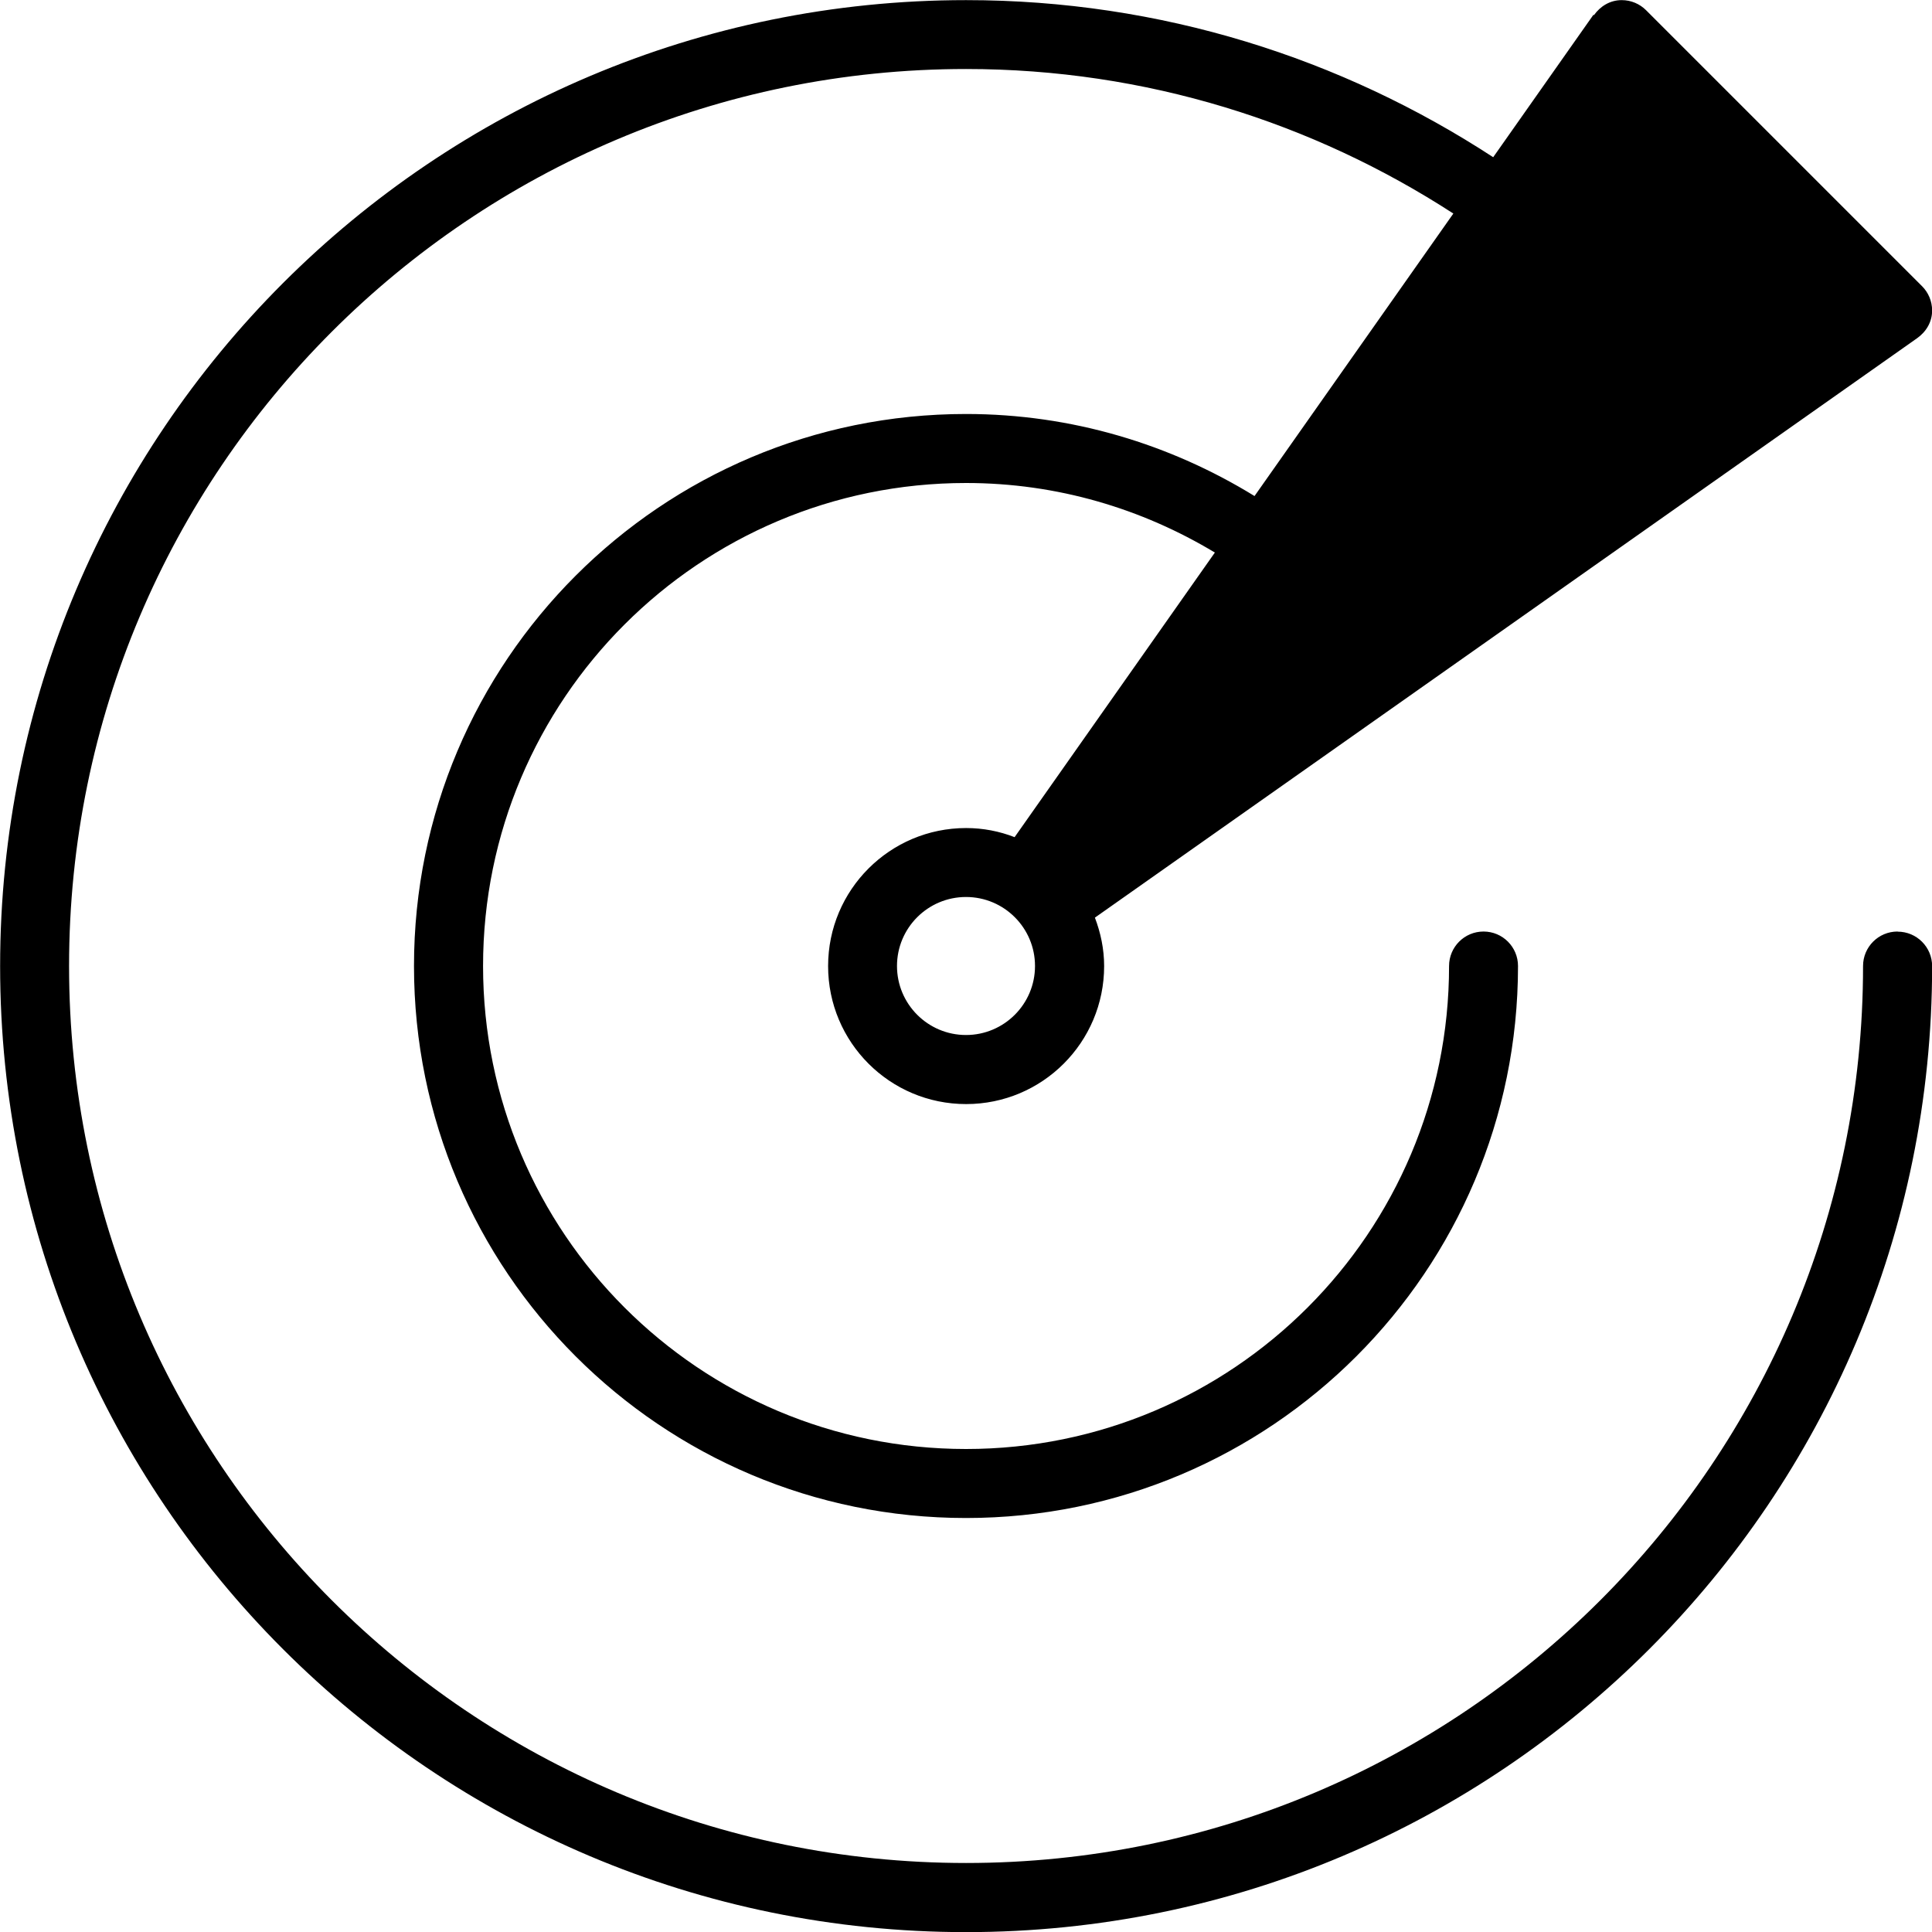 <!-- Generated by IcoMoon.io -->
<svg version="1.1" xmlns="http://www.w3.org/2000/svg" width="32" height="32" viewBox="0 0 32 32">
<title>radar</title>
<path d="M31.429 15.429c-0.316 0-0.571 0.256-0.571 0.571 0 8.205-6.652 14.857-14.857 14.857s-14.857-6.652-14.857-14.857 6.652-14.857 14.857-14.857c2.978 0 5.746 0.886 8.071 2.394l-3.293 4.679c-1.392-0.856-3.025-1.359-4.779-1.359-5.050 0-9.143 4.094-9.143 9.143s4.093 9.143 9.143 9.143 9.143-4.093 9.143-9.143c0-0.315-0.255-0.571-0.571-0.571s-0.571 0.256-0.571 0.571c0 4.418-3.582 8-8 8s-8-3.582-8-8 3.582-8 8-8c1.51 0 2.916 0.426 4.121 1.152l-3.317 4.714c-0.249-0.097-0.519-0.151-0.803-0.151-1.262 0-2.286 1.023-2.286 2.286s1.023 2.286 2.286 2.286 2.286-1.023 2.286-2.286c0-0.283-0.058-0.552-0.153-0.802l13.618-9.597c0.146-0.103 0.249-0.265 0.249-0.458 0-0.158-0.064-0.301-0.167-0.404l-4.571-4.571c-0.103-0.103-0.246-0.167-0.404-0.167-0.193 0-0.355 0.102-0.459 0.249l-0.009-0.006-1.66 2.359c-2.511-1.639-5.506-2.602-8.73-2.602-8.837 0-16 7.163-16 16s7.163 16 16 16 16-7.163 16-16c0-0.315-0.255-0.571-0.571-0.571zM16 17.143c-0.631 0-1.143-0.512-1.143-1.143s0.512-1.143 1.143-1.143 1.143 0.512 1.143 1.143-0.512 1.143-1.143 1.143z"></path>
</svg>
